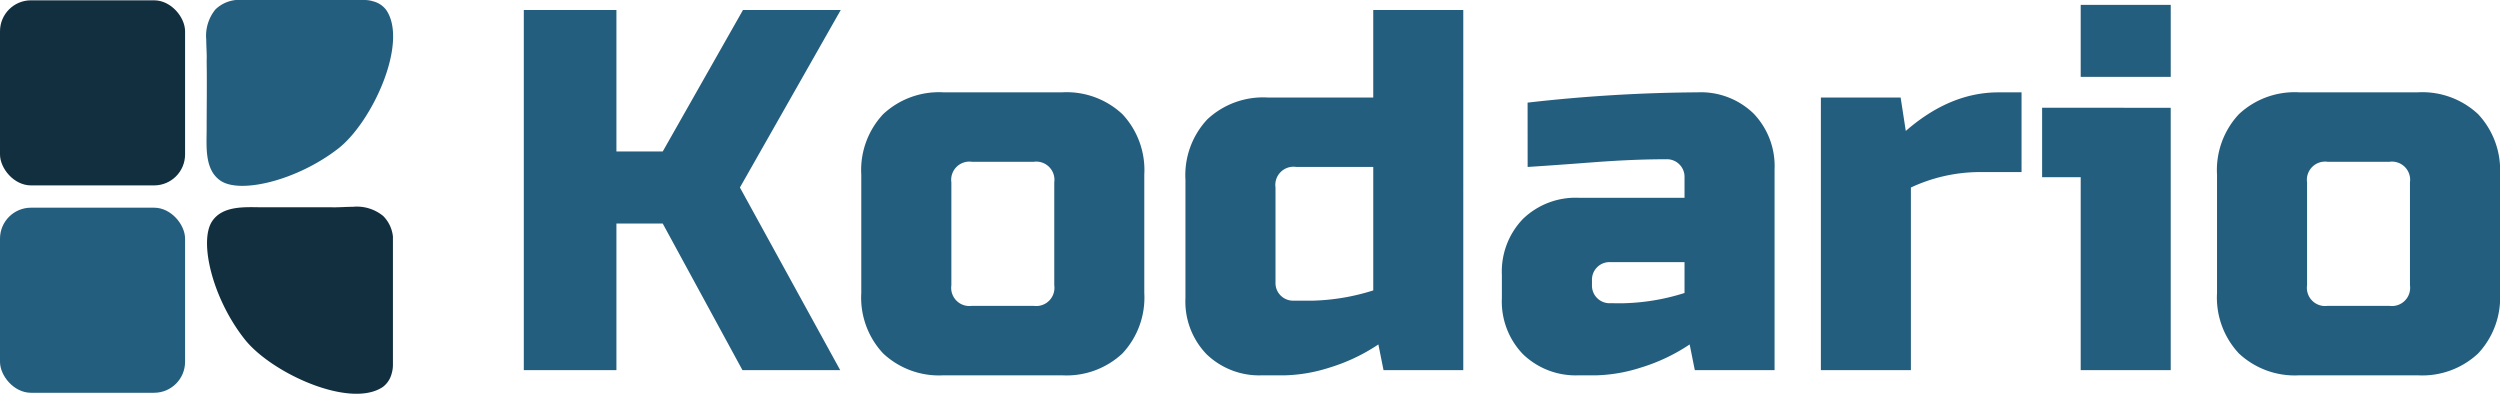 <svg xmlns="http://www.w3.org/2000/svg" width="311.758" height="49.104" viewBox="0 0 311.758 49.104"><g transform="translate(0 -10.34)"><path d="M15.4,0H3.85V-44.912H15.4v17.644h5.774L31.182-44.912h12.19L30.8-22.777,43.308,0H31.118L21.173-18.286H15.4ZM81.227-9.624A10.188,10.188,0,0,1,78.5-2.085,10.188,10.188,0,0,1,70.961.642H56.2a10.188,10.188,0,0,1-7.539-2.727,10.188,10.188,0,0,1-2.727-7.539V-24.381a10.188,10.188,0,0,1,2.727-7.539A10.188,10.188,0,0,1,56.2-34.646H70.961A10.188,10.188,0,0,1,78.5-31.92a10.188,10.188,0,0,1,2.727,7.539ZM70-23.418a2.268,2.268,0,0,0-2.566-2.566h-7.7a2.268,2.268,0,0,0-2.566,2.566v12.832A2.268,2.268,0,0,0,59.733-8.02h7.7A2.268,2.268,0,0,0,70-10.586ZM111.061,0l-.642-3.208a22.952,22.952,0,0,1-6.191,2.919,19.683,19.683,0,0,1-5.357.93H95.983A9.452,9.452,0,0,1,88.99-1.989a9.452,9.452,0,0,1-2.631-6.993V-23.739a10.188,10.188,0,0,1,2.727-7.539A10.188,10.188,0,0,1,96.625-34h13.153V-44.912h11.228V0Zm-8.982-8.662a27.252,27.252,0,0,0,7.7-1.283v-15.4h-9.624a2.268,2.268,0,0,0-2.566,2.566v11.87a2.176,2.176,0,0,0,.642,1.6,2.176,2.176,0,0,0,1.6.642Zm38.817.321a27.252,27.252,0,0,0,7.7-1.283v-3.85h-9.3a2.176,2.176,0,0,0-1.6.642,2.176,2.176,0,0,0-.642,1.6v.642a2.176,2.176,0,0,0,.642,1.6,2.176,2.176,0,0,0,1.6.642Zm-11.87-25.022A196.669,196.669,0,0,1,150.2-34.646a9.452,9.452,0,0,1,6.993,2.631,9.452,9.452,0,0,1,2.631,6.993V0h-9.945l-.642-3.208a22.952,22.952,0,0,1-6.191,2.919,19.683,19.683,0,0,1-5.357.93h-2.246a9.452,9.452,0,0,1-6.993-2.631,9.452,9.452,0,0,1-2.631-6.993V-11.87a9.452,9.452,0,0,1,2.631-6.993,9.452,9.452,0,0,1,6.993-2.631h13.153V-24.06a2.176,2.176,0,0,0-.642-1.6,2.176,2.176,0,0,0-1.6-.642q-4.17,0-9.207.385t-8.116.577Zm56.14,8.662a20.35,20.35,0,0,0-8.341,1.925V0H165.6V-34h9.945l.642,4.17q5.518-4.812,11.549-4.812h2.887V-24.7Zm24.06-8.02V0H198V-24.06h-4.812v-8.662ZM198-45.554h11.228v8.982H198Zm52.29,35.93a10.188,10.188,0,0,1-2.727,7.539A10.188,10.188,0,0,1,240.023.642H225.266a10.188,10.188,0,0,1-7.539-2.727A10.188,10.188,0,0,1,215-9.624V-24.381a10.188,10.188,0,0,1,2.727-7.539,10.188,10.188,0,0,1,7.539-2.727h14.757a10.188,10.188,0,0,1,7.539,2.727,10.188,10.188,0,0,1,2.727,7.539ZM239.06-23.418a2.268,2.268,0,0,0-2.566-2.566h-7.7a2.268,2.268,0,0,0-2.566,2.566v12.832a2.268,2.268,0,0,0,2.566,2.566h7.7a2.268,2.268,0,0,0,2.566-2.566Z" transform="translate(61.47 56.5)" fill="#245e7e"/><rect width="23.08" height="23.08" rx="3.86" transform="translate(0 10.38)" fill="#122f3f"/><rect width="23.08" height="23.08" rx="3.86" transform="translate(0 36.24)" fill="#245e7e"/><path d="M44,36.13a5.16,5.16,0,0,1,3.79,1.15A4.27,4.27,0,0,1,49,39.83v16a3.75,3.75,0,0,1-.16,1.1,3,3,0,0,1-1.08,1.65c-4.07,2.8-14-1.74-17.3-6-4-5.1-5.67-12.18-4-14.66,1.35-2,4.21-1.74,6.33-1.73h8.64C42.2,36.21,43.1,36.13,44,36.13Z" fill="#122f3f"/><path d="M25.72,15.3a5.2,5.2,0,0,1,1.15-3.79,4.29,4.29,0,0,1,2.55-1.17h16a3.64,3.64,0,0,1,1.09.16,2.93,2.93,0,0,1,1.65,1.08c2.8,4.07-1.74,14-6,17.3-5.1,3.95-12.17,5.67-14.65,4-2-1.35-1.75-4.21-1.74-6.33,0-2.87.05-5.75,0-8.63C25.81,17.1,25.72,16.2,25.72,15.3Z" fill="#245e7e"/></g></svg>